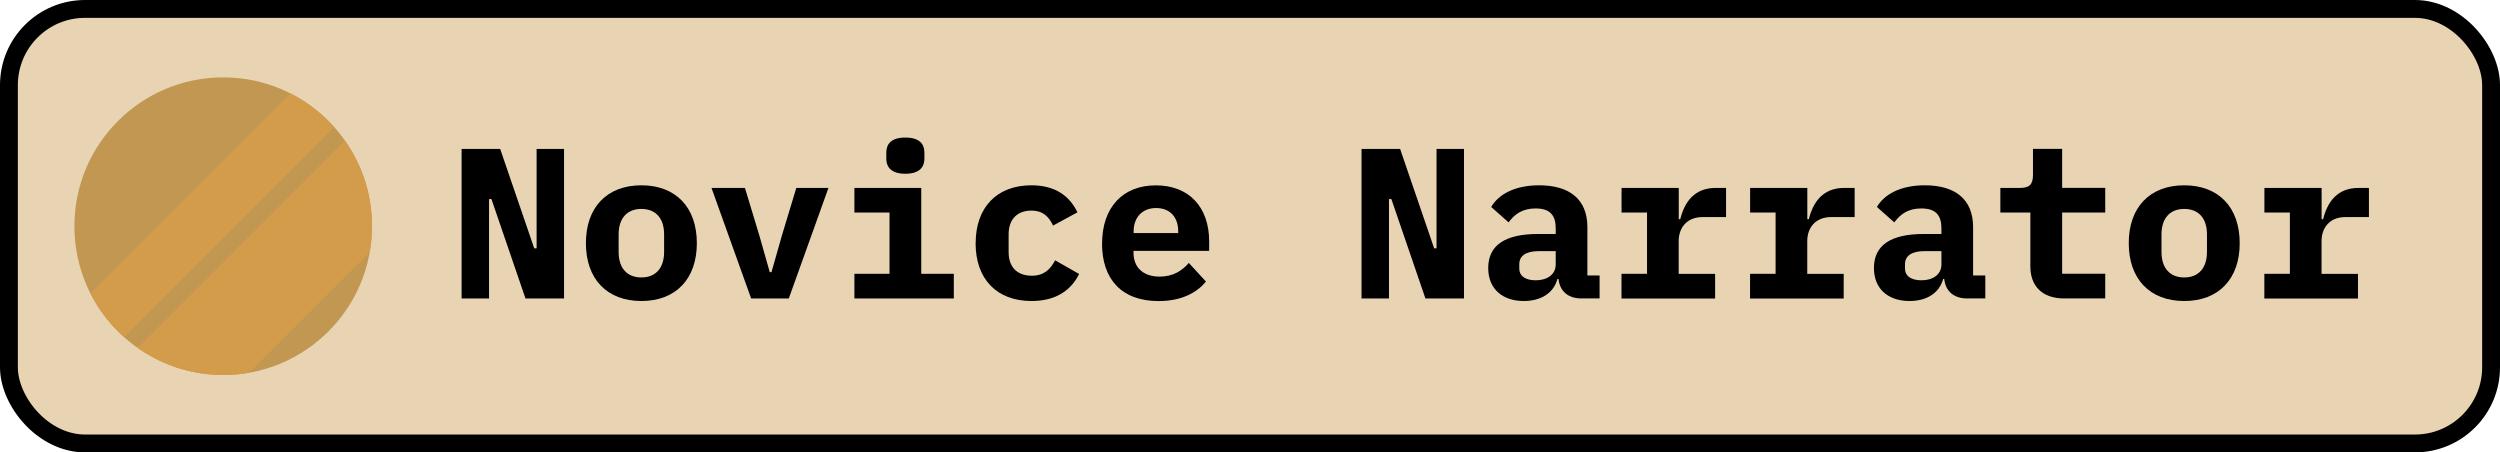 <?xml version="1.0" encoding="UTF-8"?>
<svg id="Layer_2" data-name="Layer 2" xmlns="http://www.w3.org/2000/svg" viewBox="0 0 420 76">
  <defs>
    <style>
      .cls-1 {
        fill: #c19752;
      }

      .cls-2 {
        fill: #e8d4b3;
        stroke: #000;
        stroke-miterlimit: 10;
        stroke-width: 3px;
      }

      .cls-3 {
        fill: #d39c4a;
      }
    </style>
  </defs>
  <g id="Layer_2-2" data-name="Layer 2">
    <g id="nov">
      <rect class="cls-2" x="1.5" y="1.5" width="417" height="73" rx="12.79" ry="12.79"/>
      <g>
        <path d="M82.56,33.44h-.4v16.7h-4.61v-25.12h6.48l5.72,16.7h.4v-16.7h4.61v25.12h-6.48l-5.72-16.7Z"/>
        <path d="M98.43,40.85c0-6.01,3.53-9.72,9.32-9.72s9.32,3.71,9.32,9.72-3.53,9.72-9.32,9.72-9.32-3.71-9.32-9.72ZM111.57,42.33v-2.95c0-2.74-1.44-4.28-3.82-4.28s-3.82,1.55-3.82,4.28v2.95c0,2.74,1.44,4.28,3.82,4.28s3.82-1.55,3.82-4.28Z"/>
        <path d="M126.19,50.14l-6.66-18.57h5.62l2.41,7.96,1.76,6.19h.29l1.76-6.19,2.41-7.96h5.4l-6.66,18.57h-6.34Z"/>
        <path d="M143.54,46h5.9v-10.29h-5.9v-4.14h11.23v14.43h5.47v4.14h-16.7v-4.14ZM148.9,26.67v-1.04c0-1.44.83-2.52,3.2-2.52s3.2,1.08,3.2,2.52v1.04c0,1.4-.83,2.52-3.2,2.52s-3.2-1.12-3.2-2.52Z"/>
        <path d="M163.91,40.85c0-6.01,3.56-9.72,9.36-9.72,4.07,0,6.44,1.84,7.74,4.54l-4.1,2.23c-.65-1.44-1.66-2.52-3.64-2.52-2.41,0-3.82,1.51-3.82,3.96v3.02c0,2.45,1.37,3.96,3.89,3.96,2.05,0,3.13-1.08,3.92-2.59l4.03,2.3c-1.33,2.7-3.85,4.54-7.99,4.54-5.87,0-9.4-3.71-9.4-9.72Z"/>
        <path d="M185.15,40.93c0-6.08,3.46-9.79,9.03-9.79s8.96,3.64,8.96,9.43v1.58h-12.71v.32c0,2.38,1.55,4,4.39,4,2.2,0,3.74-.94,4.9-2.3l2.88,3.13c-1.44,1.76-3.96,3.28-7.96,3.28-6.23,0-9.5-3.71-9.5-9.65ZM190.45,38.87v.29h7.49v-.29c0-2.41-1.4-3.92-3.71-3.92s-3.78,1.55-3.78,3.92Z"/>
        <path d="M233.75,33.44h-.4v16.7h-4.61v-25.12h6.48l5.72,16.7h.4v-16.7h4.61v25.12h-6.48l-5.72-16.7Z"/>
        <path d="M265.68,50.14c-2.2,0-3.64-1.19-3.85-3.28h-.18c-.65,2.41-2.81,3.71-5.65,3.71-3.6,0-5.98-2.05-5.98-5.54,0-3.89,2.92-5.72,8.35-5.72h2.99v-.94c0-2.2-.94-3.35-3.38-3.35-2.23,0-3.53.97-4.54,2.34l-2.92-2.59c1.22-2.09,3.92-3.64,8.06-3.64,5.08,0,8.1,2.34,8.1,7.02v8.13h2.05v3.85h-3.06ZM261.36,44.42v-2.23h-2.84c-2.12,0-3.28.76-3.28,2.2v.72c0,1.3,1.08,1.98,2.77,1.98,1.87,0,3.35-.94,3.35-2.66Z"/>
        <path d="M272.42,46h4.28v-10.29h-4.28v-4.14h9.61v5.26h.25c.68-2.74,2.27-5.26,5.94-5.26h1.76v4.9h-3.96c-2.63,0-4,1.8-4,4.03v5.51h6.12v4.14h-15.73v-4.14Z"/>
        <path d="M294.02,46h4.28v-10.29h-4.28v-4.14h9.61v5.26h.25c.68-2.74,2.27-5.26,5.94-5.26h1.76v4.9h-3.96c-2.63,0-4,1.8-4,4.03v5.51h6.12v4.14h-15.73v-4.14Z"/>
        <path d="M330.48,50.14c-2.2,0-3.64-1.19-3.85-3.28h-.18c-.65,2.41-2.81,3.71-5.65,3.71-3.6,0-5.98-2.05-5.98-5.54,0-3.89,2.92-5.72,8.35-5.72h2.99v-.94c0-2.2-.94-3.35-3.38-3.35-2.23,0-3.53.97-4.54,2.34l-2.92-2.59c1.22-2.09,3.92-3.64,8.06-3.64,5.08,0,8.1,2.34,8.1,7.02v8.13h2.05v3.85h-3.06ZM326.16,44.42v-2.23h-2.84c-2.12,0-3.28.76-3.28,2.2v.72c0,1.3,1.08,1.98,2.77,1.98,1.87,0,3.35-.94,3.35-2.66Z"/>
        <path d="M346.79,50.14c-3.85,0-5.69-2.23-5.69-5.36v-9.07h-5.04v-4.14h3.28c1.58,0,2.2-.54,2.2-2.2v-4.36h4.9v6.55h7.24v4.14h-7.24v10.29h7.24v4.14h-6.88Z"/>
        <path d="M357.63,40.85c0-6.01,3.53-9.72,9.32-9.72s9.32,3.71,9.32,9.72-3.53,9.72-9.32,9.72-9.32-3.71-9.32-9.72ZM370.77,42.33v-2.95c0-2.74-1.44-4.28-3.82-4.28s-3.82,1.55-3.82,4.28v2.95c0,2.74,1.44,4.28,3.82,4.28s3.82-1.55,3.82-4.28Z"/>
        <path d="M380.42,46h4.28v-10.29h-4.28v-4.14h9.61v5.26h.25c.68-2.74,2.27-5.26,5.94-5.26h1.76v4.9h-3.96c-2.63,0-4,1.8-4,4.03v5.51h6.12v4.14h-15.73v-4.14Z"/>
      </g>
      <g>
        <circle class="cls-1" cx="37.5" cy="38" r="25"/>
        <path class="cls-3" d="M48.79,15.69L15.19,49.29c1.42,2.8,3.34,5.29,5.66,7.36L56.15,21.35c-2.07-2.32-4.56-4.24-7.36-5.66Z"/>
        <path class="cls-3" d="M62.5,38c0-5.36-1.69-10.31-4.56-14.38L23.12,58.44c4.07,2.87,9.03,4.56,14.38,4.56,1.5,0,2.97-.14,4.39-.39l20.21-20.21c.25-1.43.39-2.89.39-4.39Z"/>
      </g>
    </g>
  </g>
</svg>
